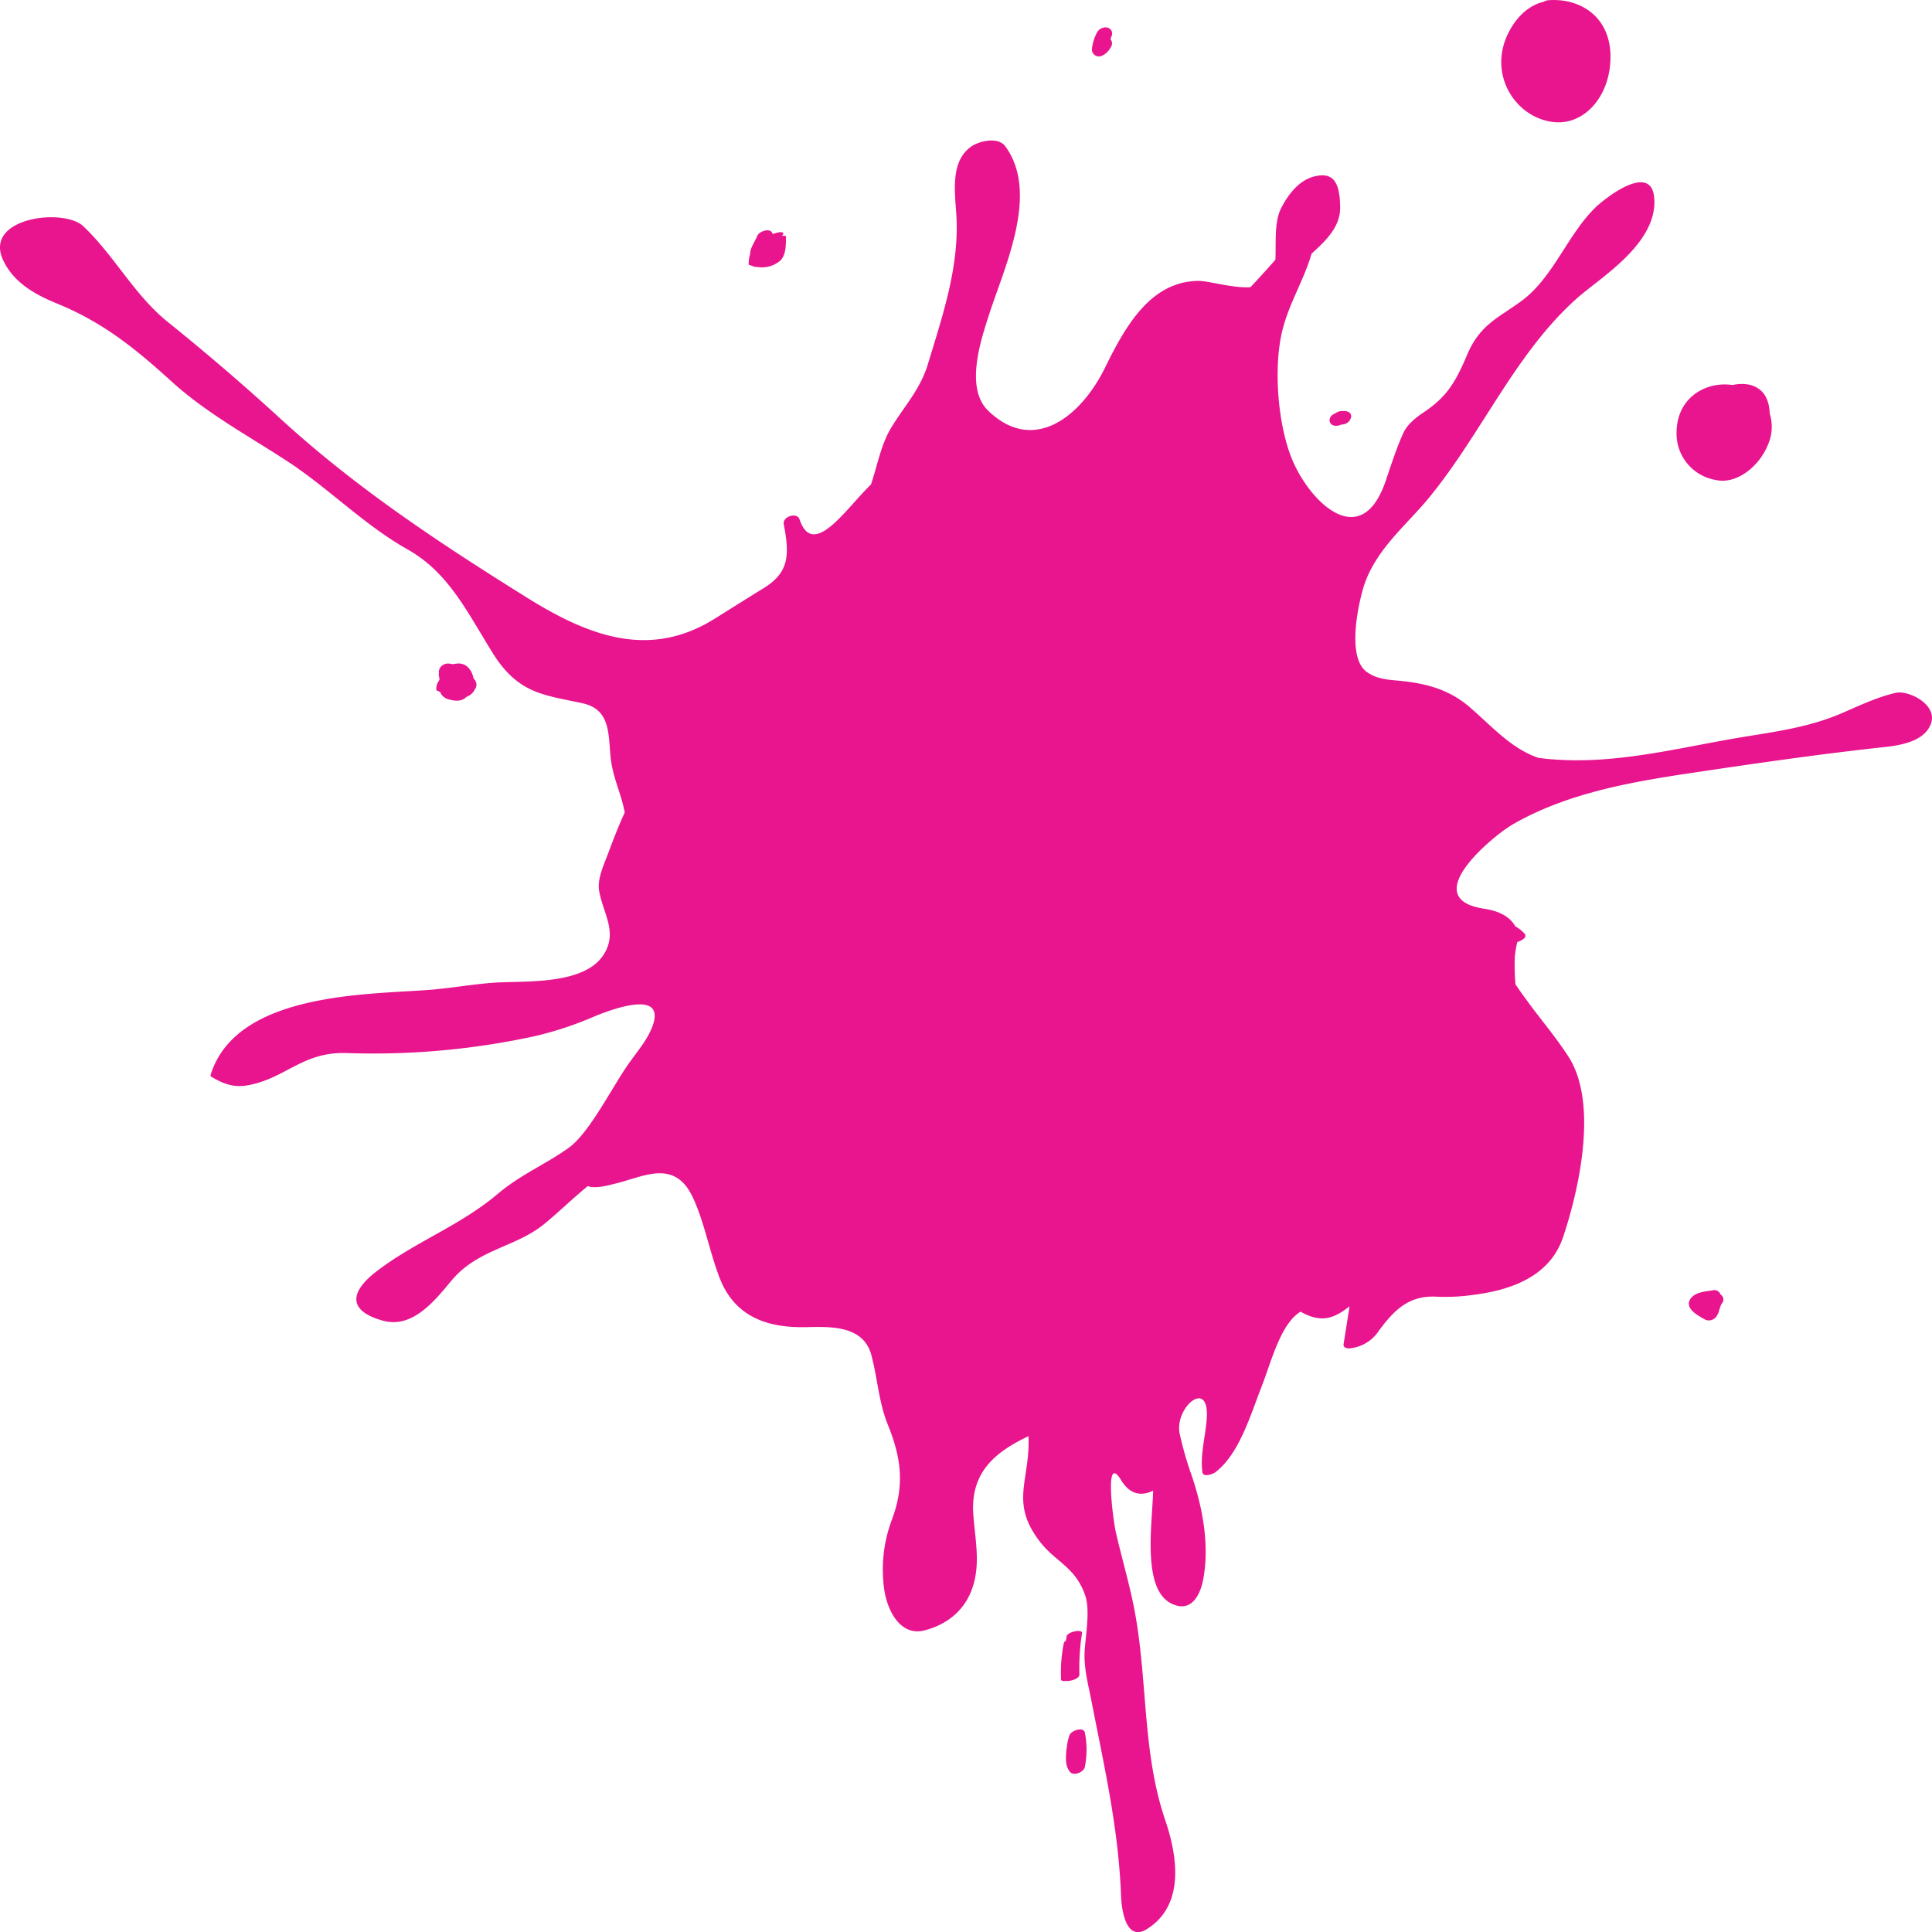 <svg id="Layer_1" data-name="Layer 1" xmlns="http://www.w3.org/2000/svg" viewBox="0 0 500 500"><defs><style>.cls-1{fill:#e8158e;}</style></defs><title>red_ink</title><path class="cls-1" d="M194.71,68.81a1.6,1.6,0,0,0,.94.26l.23,0a7.24,7.24,0,0,0,6-1.58c1.56-1.42,1.52-4.13,1.53-6.26,0-.21-.49-.26-1.11-.2.27-.19.46-.41.41-.64-.16-.66-1.89-.08-2.19,0s-.34.13-.52.18a4.23,4.23,0,0,0-.25-.47C199,59,196.44,59.93,196,61s-1.17,2.21-1.63,3.39a3.7,3.7,0,0,0-.21,1.21,9.91,9.91,0,0,0-.41,2.79.37.37,0,0,0,.35.24C194.27,68.7,194.49,68.75,194.71,68.81Z"/><path class="cls-1" d="M285.13,14.45a4.84,4.84,0,0,0,2.34-2.23,1.69,1.69,0,0,0-.09-2.09c.11-.3.21-.6.33-.88a1.56,1.56,0,0,0-1.26-2.13,2.5,2.5,0,0,0-2.65,1.51,11.32,11.32,0,0,0-1.22,4.14A1.82,1.82,0,0,0,285.13,14.45Z"/><path class="cls-1" d="M401.73,31.55c7.91,1.07,14.35-6,15-15.2.89-11.64-7.53-17-16.14-16.28a2.69,2.69,0,0,0-1.1.39c-3.31.78-6.44,3.22-8.72,7.29C384.7,18.68,391.84,30.2,401.73,31.55Z"/><path class="cls-1" d="M113.23,178.79l.73.3a2.59,2.59,0,0,0,.11.37,3.31,3.31,0,0,0,2.32,1.6c1.44.39,3.16.53,4.32-.71a3.85,3.85,0,0,0,2.22-2,2,2,0,0,0-.38-2.73,5.37,5.37,0,0,0-1.46-2.95,3.46,3.46,0,0,0-2.75-.94,8.63,8.63,0,0,0-1,.14l-.55,0c.43,0-.23-.12,0,0a2.48,2.48,0,0,0-2.88.92,1.89,1.89,0,0,0-.3,1.37,1.57,1.57,0,0,0,0,.89,3.62,3.62,0,0,1,.13.91,3.71,3.71,0,0,0-.83,2.44A.52.52,0,0,0,113.23,178.79Z"/><path class="cls-1" d="M279.35,433.37a57,57,0,0,1,.68-10.69c.23-1.17-3.78-.42-4,.83-.07.36-.11.72-.16,1.09a1.25,1.25,0,0,0-.55.59,39.51,39.51,0,0,0-.72,9.48c0,.33.56.43,1.27.36C277,435.16,279.35,434.48,279.35,433.37Z"/><path class="cls-1" d="M276.81,449a13.31,13.31,0,0,0-.75,3.47,1.38,1.38,0,0,0-.08.27c-.11,2.14-.43,4,.86,5.75.9,1.24,3.61.27,3.93-1.26a22.75,22.75,0,0,0,0-8.78C280.47,446.73,277.24,447.9,276.81,449Z"/><path class="cls-1" d="M345.73,106.86l.08,0h0a4.89,4.89,0,0,0-1,.53,1.78,1.78,0,0,0-.69,1.72v0c.41,1.15,1.5,1.19,2.4,1a2.9,2.9,0,0,0,.41-.16,1.4,1.4,0,0,1,.49-.1,2.42,2.42,0,0,0,2.25-1.93c.15-1.24-1.09-1.57-1.86-1.53l-.15,0a2.75,2.75,0,0,0-1.64.32Z"/><path class="cls-1" d="M444,124.21c5.42,1.27,11.35-3.57,13.57-9.17A11.51,11.51,0,0,0,458,107c-.22-6.68-4.89-8.37-9.64-7.36-6.73-1-14.37,3.09-14.47,12.26A12.16,12.16,0,0,0,444,124.21Z"/><path class="cls-1" d="M445.26,335a1.67,1.67,0,0,0-1.84-1.1c-1.82.36-4.67.36-5.94,2.26-1.75,2.62,2.56,4.6,3.9,5.4a2.41,2.41,0,0,0,2.87-.92c.72-1,.75-2.43,1.41-3.36A1.53,1.53,0,0,0,445.26,335Z"/><path class="cls-1" d="M490.67,179.3c-4.81,1.08-9.4,3.28-14,5.27-7.93,3.43-16.27,4.67-24.6,6-18.49,3-35.38,7.91-53.86,5.58-6.93-2.31-11.83-7.89-17.69-13-5.32-4.67-11.33-6.24-17.78-6.91-3.1-.32-6.3-.35-9.07-2.38-5-3.68-2.33-16.56-.93-21.44,2.83-9.86,11.17-16.4,17-23.51,13.78-16.73,22.47-37.7,38.59-51.9,5.95-5.25,20.94-14.19,19.76-26-.92-9-12.82.33-15.32,2.81-7.16,7.08-10.83,18-18.92,24-6.14,4.54-10.84,6.1-14.22,14.14-3.06,7.29-5.44,10.93-11.31,14.84-1.77,1.18-4.09,3-5.09,5.16-1.86,4.07-3.17,8.28-4.64,12.57-6.42,18.76-20,5.06-24.41-6.17-3.55-9.07-4.62-23.44-2.3-32.85,1.74-7.09,5.58-13,7.55-19.85,3.8-3.46,7.46-7,7.4-12-.07-6.16-1.56-9.28-6.67-8-3.83.94-6.68,4.42-8.62,8.26-1.81,3.55-1.27,9-1.47,13.31-2.11,2.41-4.27,4.77-6.45,7.1-4.75.28-10.86-1.69-13.61-1.64-12,.25-18.46,11.08-23.95,22.31-6.3,12.9-18.6,22.62-30.32,11.29-6-5.8-2-18,.2-24.77,3.89-12.18,13.23-31.52,4.2-43.69-1.85-2.51-6.74-1.34-8.78.09-5.12,3.61-4.37,10.7-3.9,17,1,13.69-3.48,26.63-7.33,39.35-2,6.57-6.11,10.86-9.45,16.35-2.71,4.46-3.58,9.77-5.27,14.76-6.46,6.23-15,19.47-18.5,9-.63-1.9-4.46-.72-4.07,1.3,1.58,8.22,1.29,12.56-5.33,16.61-4.24,2.6-8.45,5.28-12.68,7.91-16.94,10.53-32.77,4.25-48.54-5.59-22.25-13.89-44-28.17-63.93-46.45-9.53-8.74-19.2-17-29.14-25-8.57-7-13.65-17-21.61-24.56C16.58,53.69-4.32,56.29.8,67.3c2.79,6,8.53,9,13.75,11.17,11.74,4.78,20,11.29,29.76,20.18,9.15,8.31,19.88,14.08,29.93,20.64,10.86,7.08,20,16.59,31.27,22.91,10.58,6,15.29,16,21.93,26.69s13.2,10.91,23.3,13.11c7.16,1.56,6.7,7.74,7.26,13.75.51,5.41,2.77,9.53,3.68,14.52-1.55,3.38-2.92,6.9-4.24,10.44-1,2.73-2.93,6.65-2.39,9.82,1,5.84,4.86,10.61,1.24,16.43-5.18,8.32-21.42,6.75-29.27,7.42-5,.42-9.94,1.26-14.93,1.71-15.34,1.37-50.79.21-57.57,22.06a.44.44,0,0,0,.11.48c3.37,2,6,2.92,9.79,2.19,9.77-1.9,14-8.76,25.58-8.28a197,197,0,0,0,47.81-4.25,89.53,89.53,0,0,0,15.95-5.21c4.17-1.72,19-7.43,15,2.76-1.25,3.21-3.63,6.07-5.55,8.71-4.71,6.45-10.5,18.61-16.18,22.62-6.15,4.33-12.25,6.78-18.22,11.81-9.91,8.35-21.25,12.31-31.3,20-7.31,5.58-7.3,10.38,1.64,12.82,7.34,2,12.94-4.6,17.58-10.25,6.92-8.41,16.7-8.62,24.33-14.95,3.65-3,7.28-6.57,11.06-9.64,2.06.76,5.23-.2,7.14-.65,7.41-1.78,15.34-6.52,20.08,3.65,3,6.48,4.31,14.07,6.92,20.81,4.08,10.52,13.08,12.78,21.73,12.7,5.84-.05,15.31-.95,17.5,7.18,1.68,6.23,1.87,12.13,4.33,18.19,3.48,8.6,4.3,15.65,1,24.46a36.55,36.55,0,0,0-2.2,16.14c.44,6.74,4.13,14.19,10.62,12.51,7.23-1.87,12.66-7,13.46-16.05.41-4.64-.51-9.5-.82-14.11-.76-11.41,6.54-16.37,14.29-20.12.49,11.51-4.91,17,2.87,27.2,4.09,5.38,9.23,6.58,11.8,14,1.34,3.83.11,10.31-.13,14.43-.27,4.32.93,8.66,1.74,12.81,3.31,17.05,7,32.86,7.67,50.45.17,4.64,1.6,11.91,6.73,8.67,9.53-6,8.13-18.12,4.71-28.18-5.82-17.08-4.57-34.91-7.66-52.75-1.28-7.37-3.48-14.57-5.14-21.84-.6-2.62-3.13-20.83,1.37-13.42,2.36,3.88,5.33,4.18,8.3,2.75-.22,8.84-3,25.8,5,29.34,4.62,2.06,7.17-1.74,8.05-6.87,1.52-8.94-.34-18.43-3.17-26.67a88.77,88.77,0,0,1-3-10.52c-1.44-6.79,7.7-14.56,7-4-.31,4.65-1.72,9.21-1.14,13.9.18,1.48,2.76.5,3.3.09,6.21-4.64,9.16-14.87,12.11-22.42,2.46-6.33,4.82-16,10-19.19,5.43,3.11,8.75,1.7,12.68-1.37q-.76,4.89-1.54,9.78c-.18,1.08,1.19,1.17,1.76,1.07a10.17,10.17,0,0,0,7.43-4.62c4.07-5.51,7.88-9.1,14.9-8.73a51.74,51.74,0,0,0,9.38-.45c8.66-1.1,19.73-4.15,23.35-15,4.24-12.7,9.08-34.76,1.35-46.71-3.05-4.72-6.65-9-9.95-13.42-.7-1-2.25-3-3.74-5.27a54.1,54.1,0,0,1-.16-7.15,26.29,26.29,0,0,1,.64-3.78c1.11-.36,2.71-1.2,1.86-2.19a8.77,8.77,0,0,0-2.38-1.86c-1.71-3.1-5.27-4.14-8.06-4.57-13.49-2.05-4.87-12,2-17.86.2-.16.4-.32.59-.49a41.26,41.26,0,0,1,4.7-3.42c15-8.66,32.67-11.34,48.91-13.75,15.16-2.26,30.21-4.41,45.39-6.1,4-.45,12-.91,14-6.17C501.61,182.28,493.83,178.58,490.67,179.3Z"/></svg>